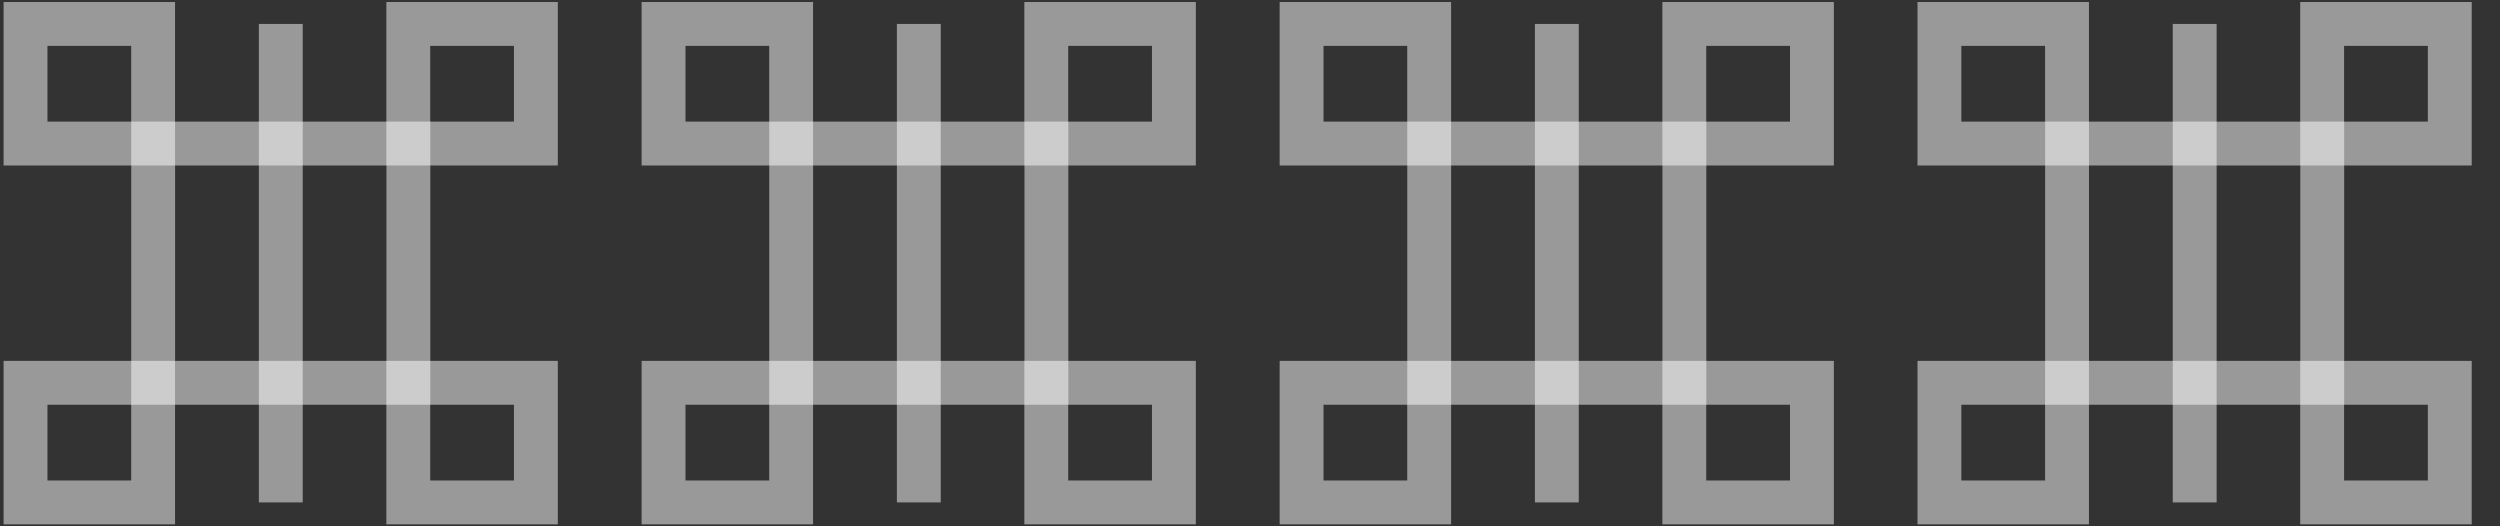 <svg width="57" height="12" viewBox="0 0 57 12" fill="none" xmlns="http://www.w3.org/2000/svg">
<rect x="0" y="0" width="57" height="12" fill="#333333" stroke="none"/>
<g clip-path="url(#clip0_331_4713)">
<path d="M3.491 0.546H0.582V3.273H3.491V0.546Z" stroke="white" stroke-opacity="0.5" stroke-miterlimit="10"/>
<path d="M12.218 0.546H9.309V3.273H12.218V0.546Z" stroke="white" stroke-opacity="0.5" stroke-miterlimit="10"/>
<path d="M9.311 3.273H3.492V8.728H9.311V3.273Z" stroke="white" stroke-opacity="0.5" stroke-miterlimit="10"/>
<path d="M3.491 8.728H0.582V11.455H3.491V8.728Z" stroke="white" stroke-opacity="0.5" stroke-miterlimit="10"/>
<path d="M12.218 8.728H9.309V11.455H12.218V8.728Z" stroke="white" stroke-opacity="0.5" stroke-miterlimit="10"/>
<path d="M6.402 0.546V11.455" stroke="white" stroke-opacity="0.5" stroke-miterlimit="10"/>
<path d="M18.038 0.546H15.129V3.273H18.038V0.546Z" stroke="white" stroke-opacity="0.5" stroke-miterlimit="10"/>
<path d="M26.765 0.546H23.855V3.273H26.765V0.546Z" stroke="white" stroke-opacity="0.5" stroke-miterlimit="10"/>
<path d="M23.858 3.273H18.039V8.728H23.858V3.273Z" stroke="white" stroke-opacity="0.5" stroke-miterlimit="10"/>
<path d="M18.038 8.728H15.129V11.455H18.038V8.728Z" stroke="white" stroke-opacity="0.5" stroke-miterlimit="10"/>
<path d="M26.765 8.728H23.855V11.455H26.765V8.728Z" stroke="white" stroke-opacity="0.5" stroke-miterlimit="10"/>
<path d="M20.949 0.546V11.455" stroke="white" stroke-opacity="0.5" stroke-miterlimit="10"/>
<path d="M32.585 0.546H29.676V3.273H32.585V0.546Z" stroke="white" stroke-opacity="0.5" stroke-miterlimit="10"/>
<path d="M41.312 0.546H38.402V3.273H41.312V0.546Z" stroke="white" stroke-opacity="0.5" stroke-miterlimit="10"/>
<path d="M38.404 3.273H32.586V8.728H38.404V3.273Z" stroke="white" stroke-opacity="0.5" stroke-miterlimit="10"/>
<path d="M32.585 8.728H29.676V11.455H32.585V8.728Z" stroke="white" stroke-opacity="0.5" stroke-miterlimit="10"/>
<path d="M41.312 8.728H38.402V11.455H41.312V8.728Z" stroke="white" stroke-opacity="0.5" stroke-miterlimit="10"/>
<path d="M35.496 0.546V11.455" stroke="white" stroke-opacity="0.5" stroke-miterlimit="10"/>
<path d="M47.128 0.546H44.219V3.273H47.128V0.546Z" stroke="white" stroke-opacity="0.5" stroke-miterlimit="10"/>
<path d="M55.855 0.546H52.945V3.273H55.855V0.546Z" stroke="white" stroke-opacity="0.5" stroke-miterlimit="10"/>
<path d="M52.947 3.273H47.129V8.728H52.947V3.273Z" stroke="white" stroke-opacity="0.5" stroke-miterlimit="10"/>
<path d="M47.128 8.728H44.219V11.455H47.128V8.728Z" stroke="white" stroke-opacity="0.5" stroke-miterlimit="10"/>
<path d="M55.855 8.728H52.945V11.455H55.855V8.728Z" stroke="white" stroke-opacity="0.5" stroke-miterlimit="10"/>
<path d="M50.039 0.546V11.455" stroke="white" stroke-opacity="0.5" stroke-miterlimit="10"/>
</g>
<defs>
<clipPath id="clip0_331_4713">
<rect width="57" height="12" fill="white"/>
</clipPath>
</defs>
</svg>
